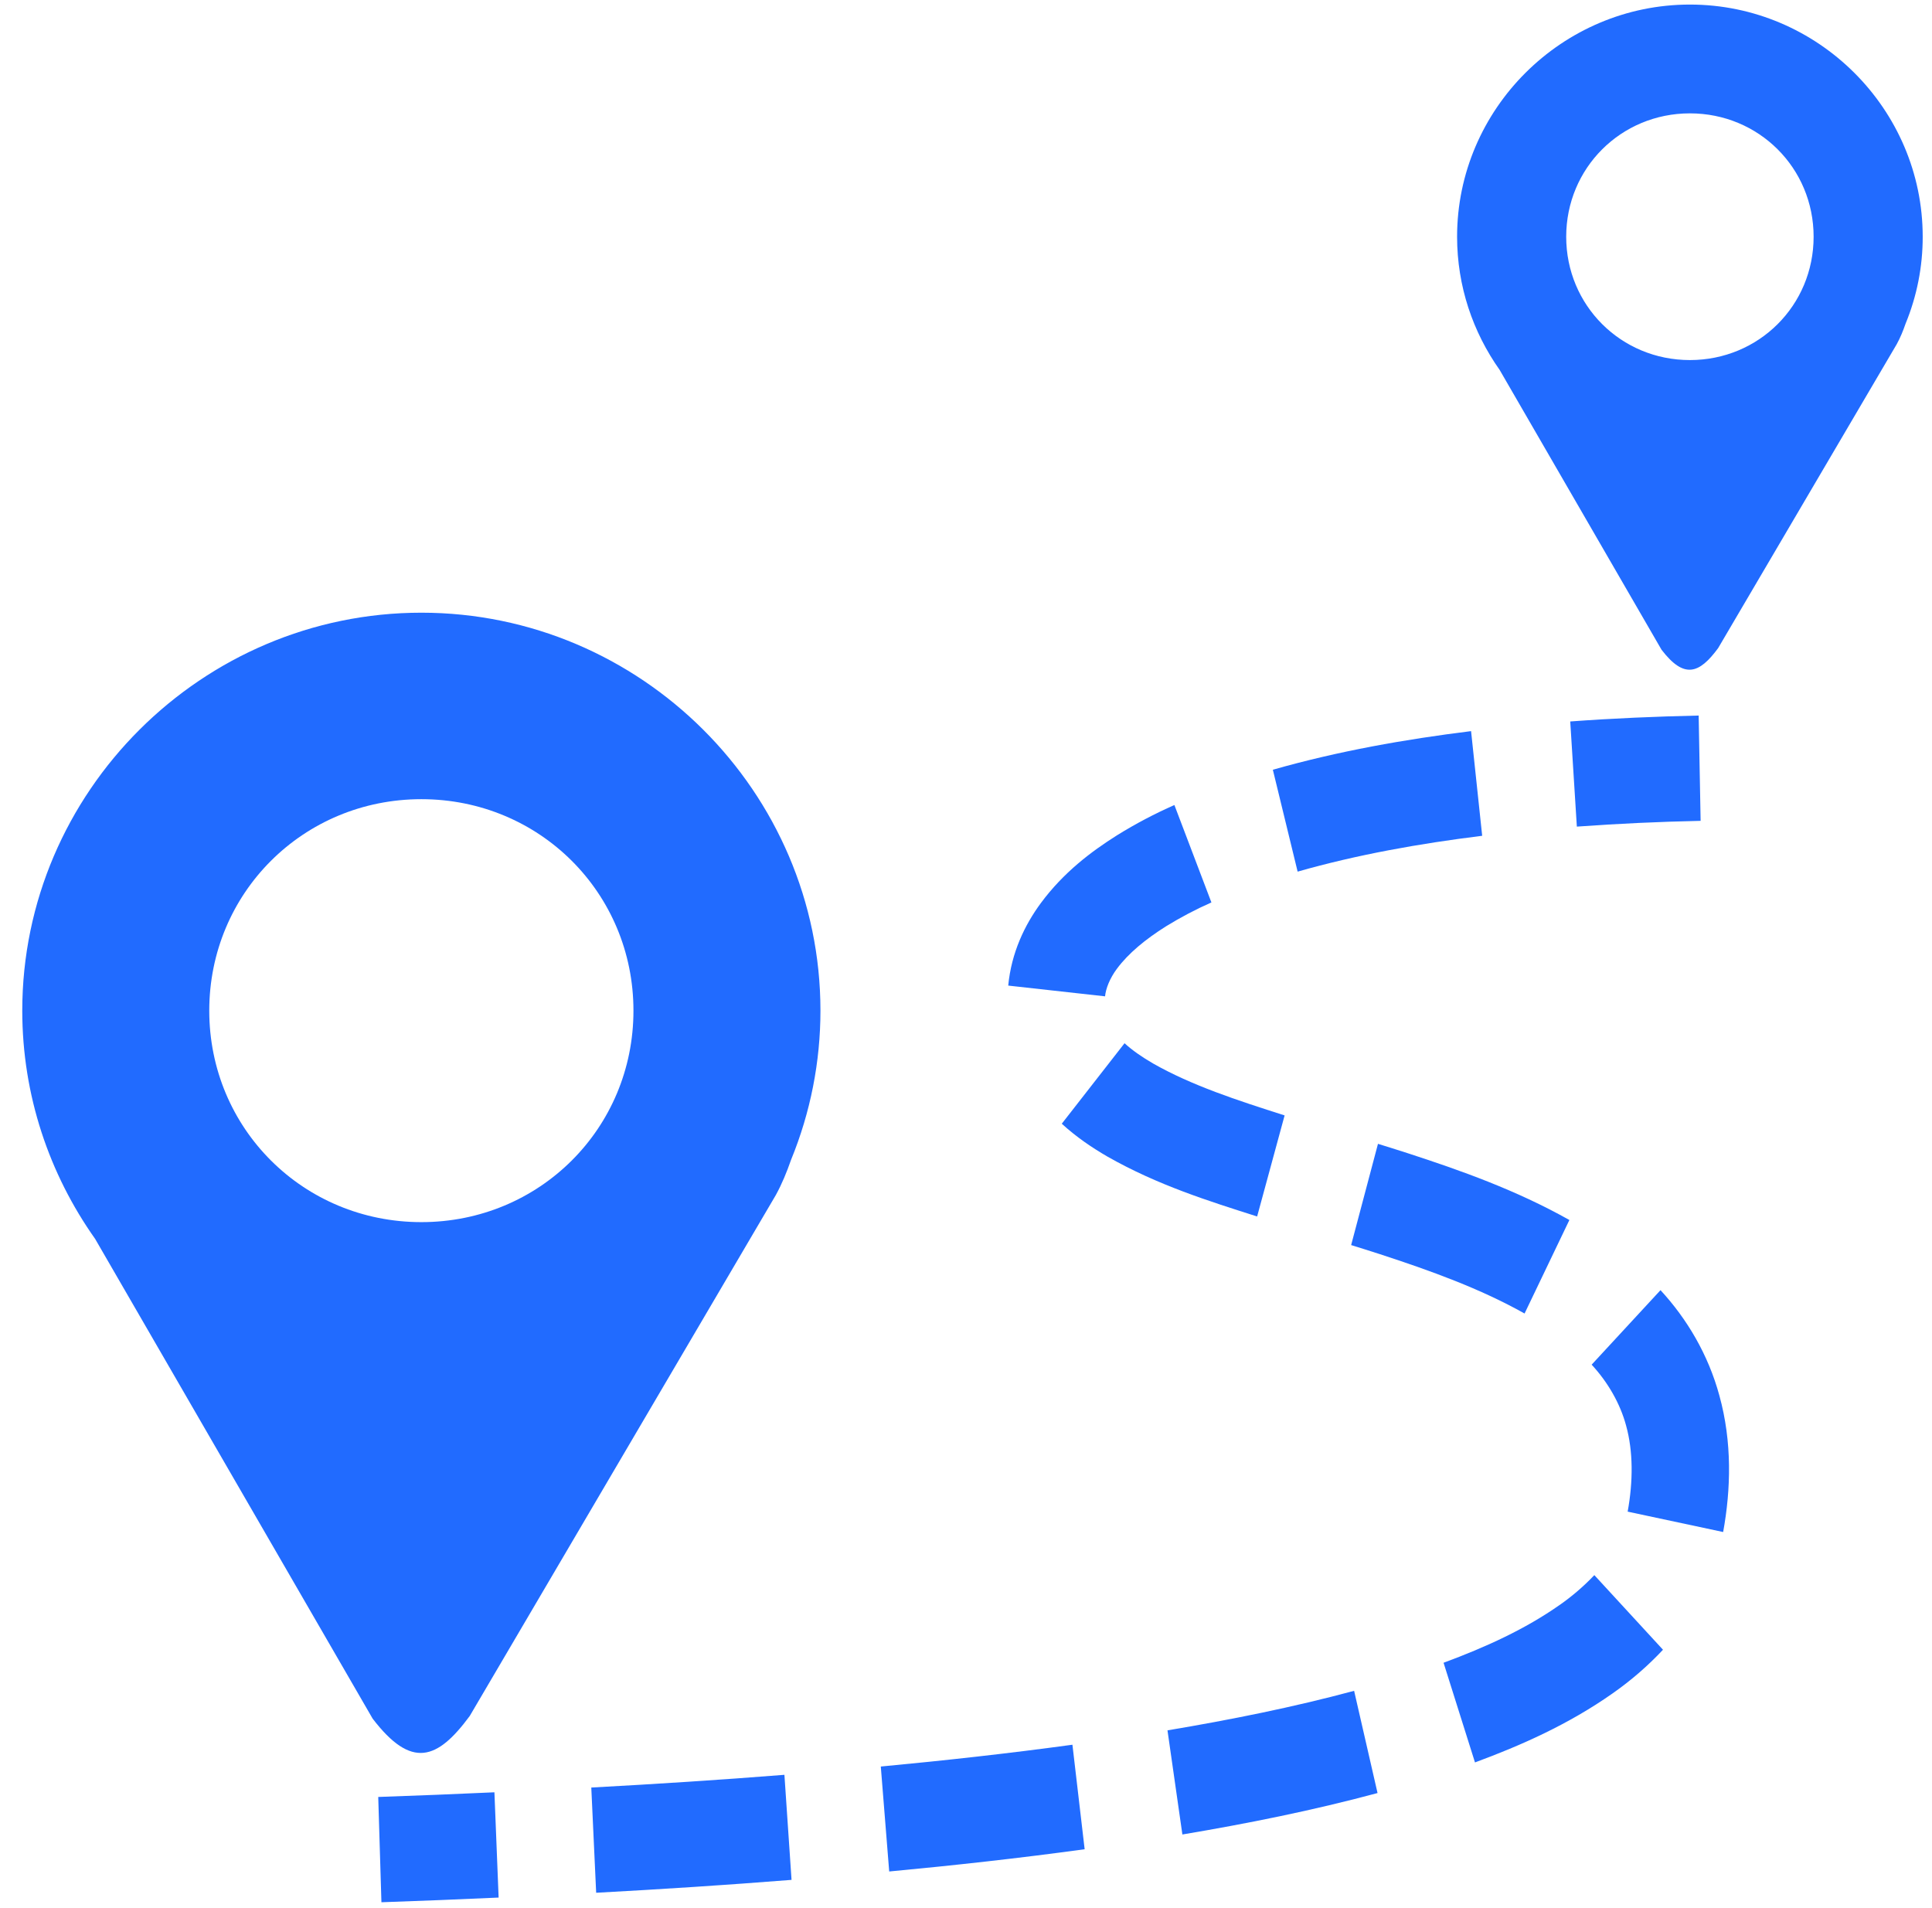<svg width="80" height="79" viewBox="0 0 80 79" fill="none" xmlns="http://www.w3.org/2000/svg">
<path d="M17.448 25.371C8.365 25.371 0.922 32.792 0.922 41.85C0.922 45.359 2.042 48.621 3.94 51.302L15.431 71.168C17.041 73.27 18.111 72.871 19.45 71.058L32.124 49.488C32.38 49.023 32.58 48.531 32.756 48.027C33.559 46.067 33.973 43.968 33.973 41.85C33.973 32.792 26.532 25.371 17.448 25.371ZM17.448 33.093C22.339 33.093 26.23 36.973 26.23 41.851C26.23 46.728 22.338 50.607 17.448 50.607C12.557 50.607 8.665 46.727 8.665 41.851C8.665 36.974 12.557 33.093 17.448 33.093ZM69.975 0.189C64.678 0.189 60.335 4.518 60.335 9.803C60.335 11.85 60.989 13.752 62.096 15.316L68.8 26.904C69.739 28.13 70.363 27.897 71.143 26.84L78.537 14.257C78.686 13.987 78.803 13.7 78.905 13.405C79.375 12.262 79.617 11.038 79.615 9.803C79.615 4.518 75.275 0.189 69.975 0.189ZM69.975 4.694C72.829 4.694 75.098 6.957 75.098 9.803C75.098 12.648 72.829 14.91 69.975 14.91C67.122 14.91 64.853 12.647 64.853 9.803C64.853 6.958 67.123 4.694 69.975 4.694Z" fill="#216BFF"/>
<path fill-rule="evenodd" clip-rule="evenodd" d="M70.338 29.63C68.569 29.669 66.796 29.744 65.02 29.875L65.294 34.229C67 34.105 68.709 34.026 70.419 33.99L70.338 29.63ZM60.914 30.275C58.183 30.614 55.429 31.098 52.706 31.874L53.732 36.093C56.206 35.388 58.77 34.932 61.374 34.609L60.914 30.275ZM48.629 33.335C47.813 33.695 47.023 34.111 46.265 34.581L46.262 34.584L46.257 34.586C45.175 35.267 44.035 36.132 43.104 37.389C42.43 38.3 41.878 39.451 41.749 40.812L45.758 41.257C45.788 40.937 45.952 40.516 46.246 40.119H46.248V40.117C46.722 39.475 47.434 38.892 48.28 38.359L48.283 38.357C48.886 37.986 49.514 37.655 50.162 37.369L48.629 33.335ZM46.565 43.199L43.966 46.532C44.582 47.095 45.228 47.528 45.852 47.89L45.86 47.894L45.868 47.899C47.939 49.077 50.075 49.742 52.055 50.373L53.193 46.188C51.214 45.557 49.348 44.948 47.749 44.039C47.291 43.773 46.889 43.496 46.565 43.199ZM57.059 47.365L55.948 51.557L56.473 51.721L57.119 51.927C59.254 52.622 61.3 53.364 63.129 54.391L64.985 50.519C62.773 49.276 60.478 48.464 58.266 47.745L58.26 47.743L57.597 47.532L57.059 47.365ZM68.758 53.424L65.907 56.509C66.581 57.239 67.085 58.116 67.331 59.023L67.332 59.027L67.334 59.035C67.627 60.093 67.627 61.338 67.398 62.595L71.352 63.439C71.675 61.664 71.727 59.714 71.196 57.79C70.734 56.089 69.853 54.611 68.758 53.424ZM66.018 65.224C65.582 65.683 65.1 66.098 64.581 66.461H64.579C63.163 67.457 61.52 68.208 59.775 68.853L61.076 72.98C62.985 72.274 64.945 71.408 66.778 70.119L66.782 70.115L66.784 70.114C67.537 69.587 68.233 68.984 68.861 68.314L66.018 65.224ZM56.071 70.015C53.543 70.695 50.959 71.213 48.343 71.652L48.96 75.964C51.652 75.511 54.355 74.971 57.041 74.248L56.071 70.015ZM44.407 72.247C41.774 72.607 39.127 72.9 36.472 73.15L36.82 77.496C39.516 77.243 42.216 76.944 44.913 76.575L44.407 72.247ZM32.481 73.493C29.821 73.704 27.154 73.875 24.484 74.02L24.686 78.377C27.381 78.231 30.079 78.057 32.776 77.843L32.481 73.493ZM20.473 74.217C18.874 74.292 17.27 74.353 15.662 74.41L15.794 78.77C17.412 78.714 19.029 78.65 20.647 78.576L20.473 74.217Z" fill="#216BFF"/>
</svg>
